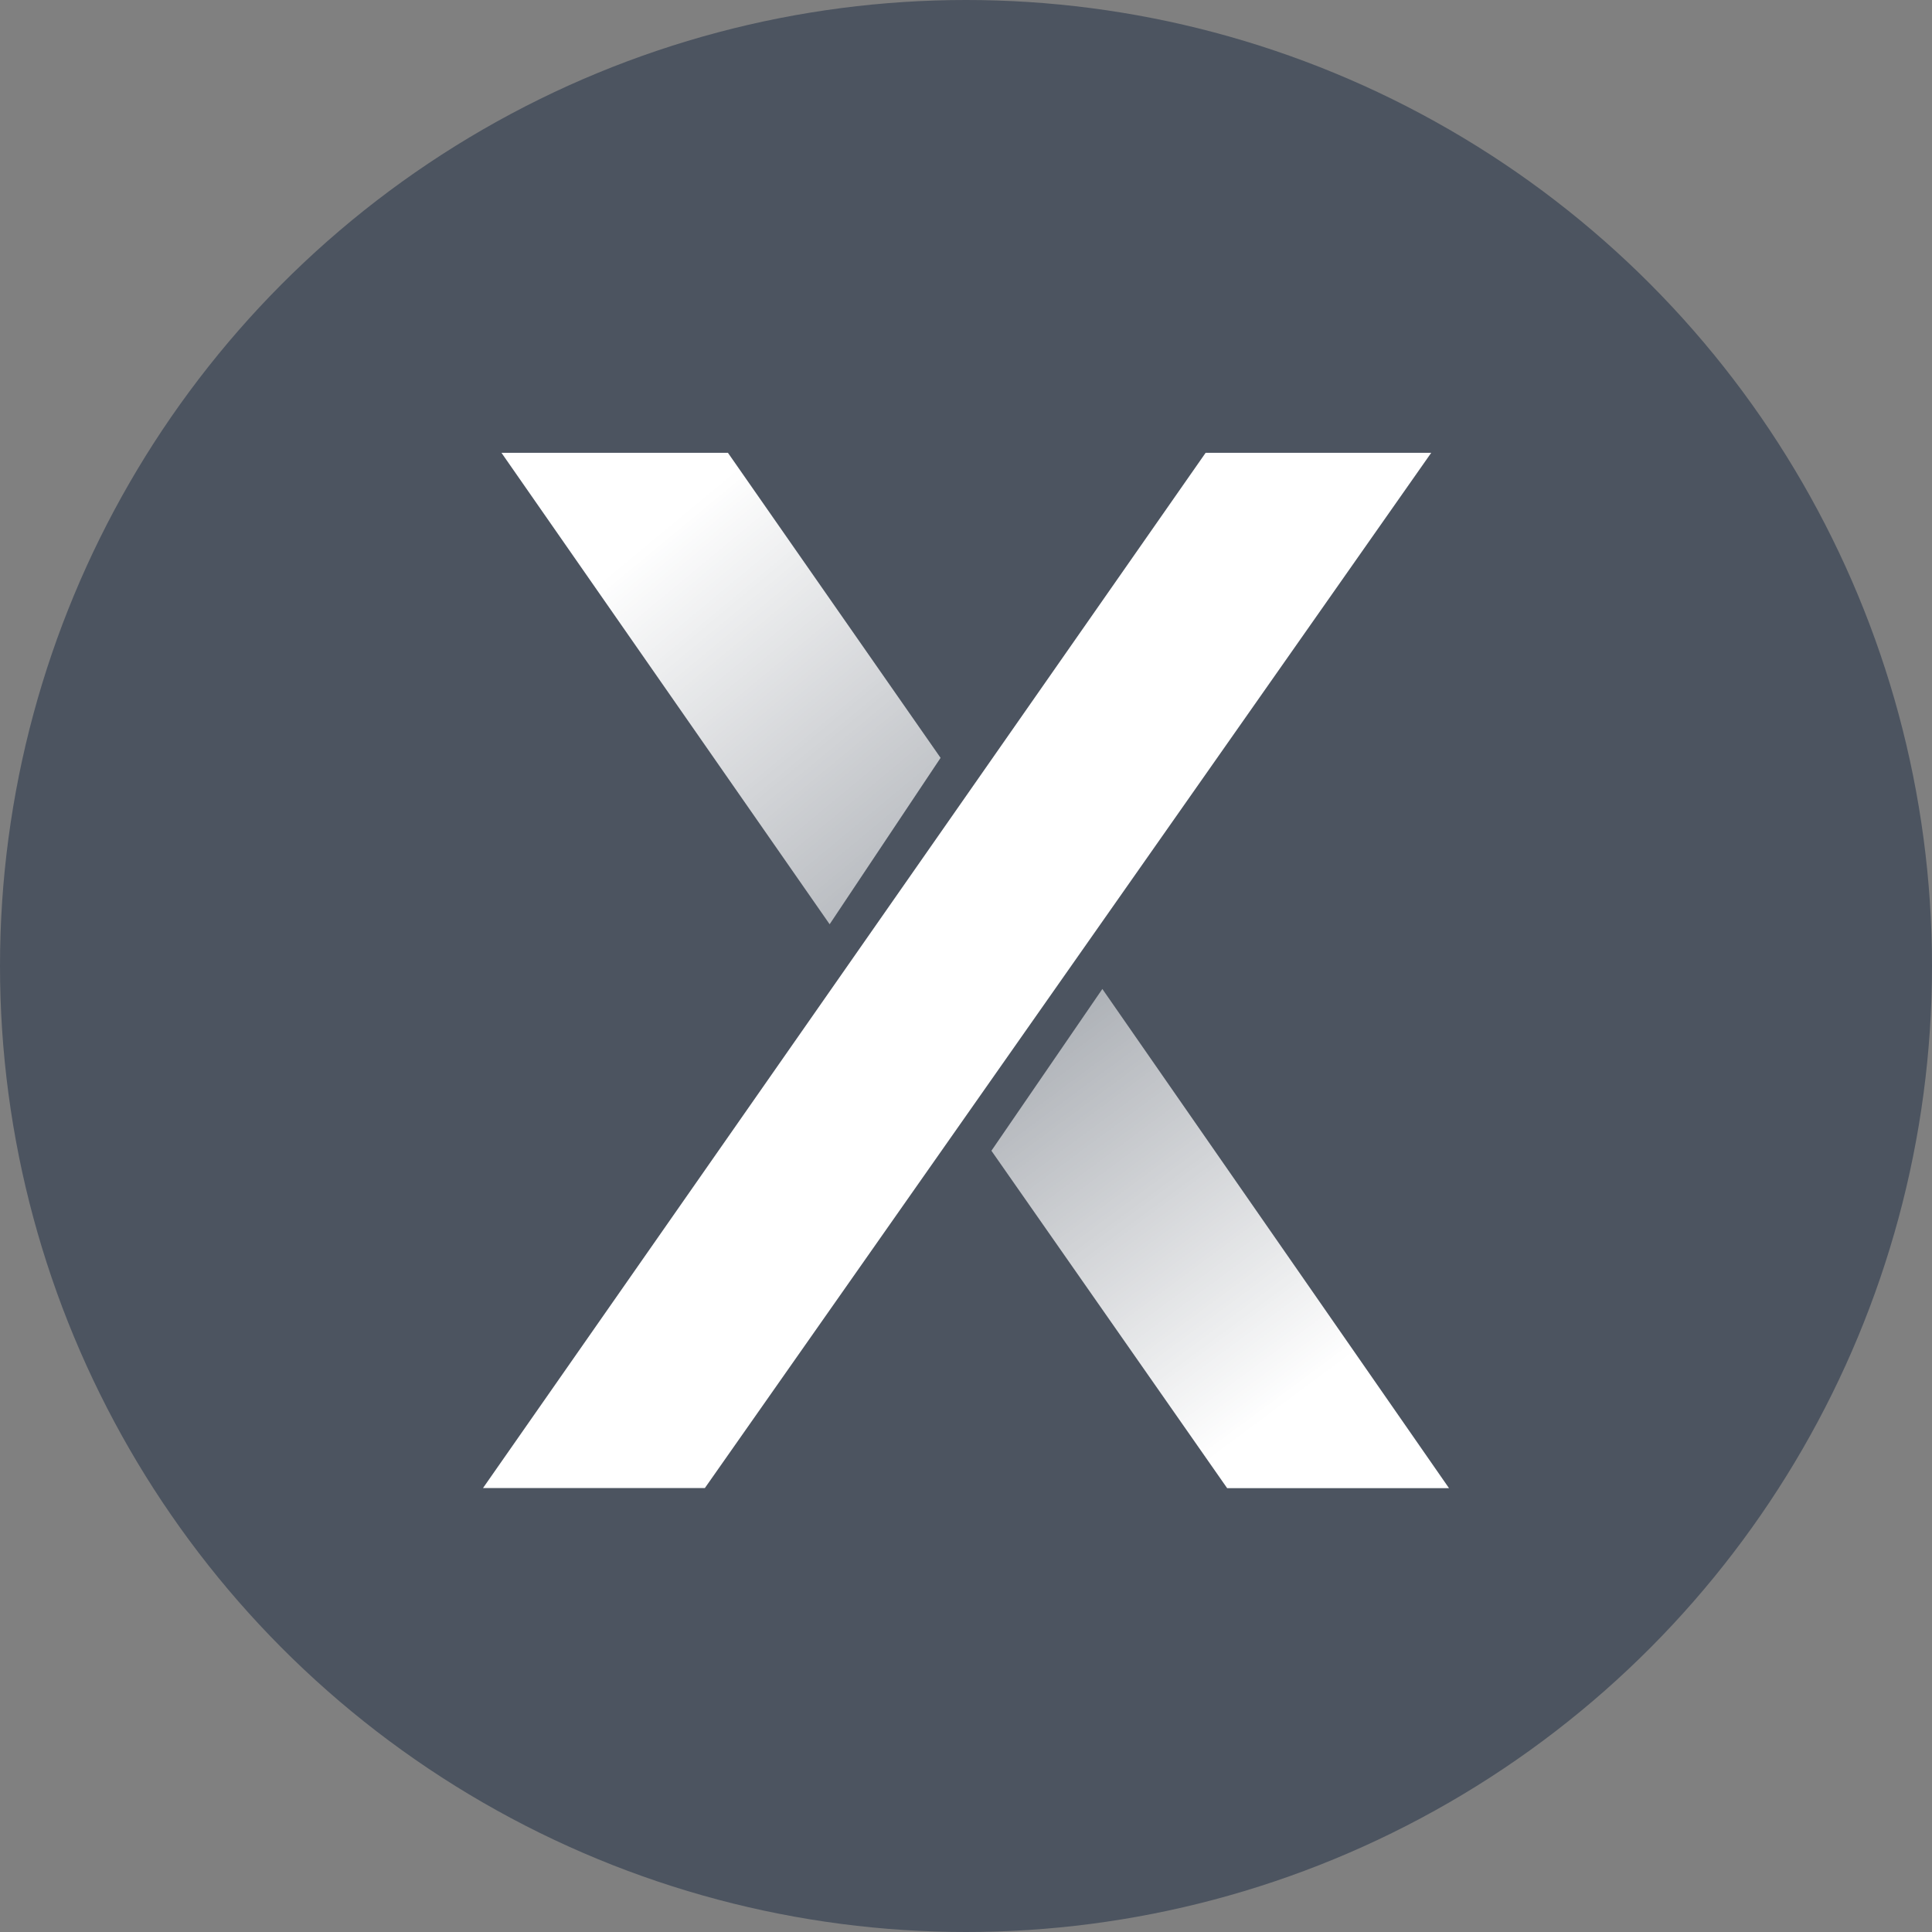 <svg width="64" height="64" viewBox="0 0 64 64" fill="none" xmlns="http://www.w3.org/2000/svg">
<rect x="0" y="0" width="64" height="64" fill="#808080" stroke="none"/>
<circle cx="32" cy="32" r="32" fill="#4C5460"/>
<path d="M39.938 15L16 49.294H23.349L47.411 15H39.938Z" fill="white"/>
<path d="M24.114 15L31.158 25.105L27.483 30.617L16.612 15H24.114Z" fill="url(#paint0_linear_1770_21878)"/>
<path d="M40.651 49.297L32.842 38.12L36.517 32.761L48 49.297H40.651Z" fill="url(#paint1_linear_1770_21878)"/>
<defs>
<linearGradient id="paint0_linear_1770_21878" x1="22.43" y1="17.144" x2="32.513" y2="29.316" gradientUnits="userSpaceOnUse">
<stop stop-color="white"/>
<stop offset="1" stop-color="white" stop-opacity="0.55"/>
</linearGradient>
<linearGradient id="paint1_linear_1770_21878" x1="42.335" y1="46.694" x2="29.947" y2="29.994" gradientUnits="userSpaceOnUse">
<stop stop-color="white"/>
<stop offset="1" stop-color="white" stop-opacity="0.36"/>
</linearGradient>
</defs>
</svg>
